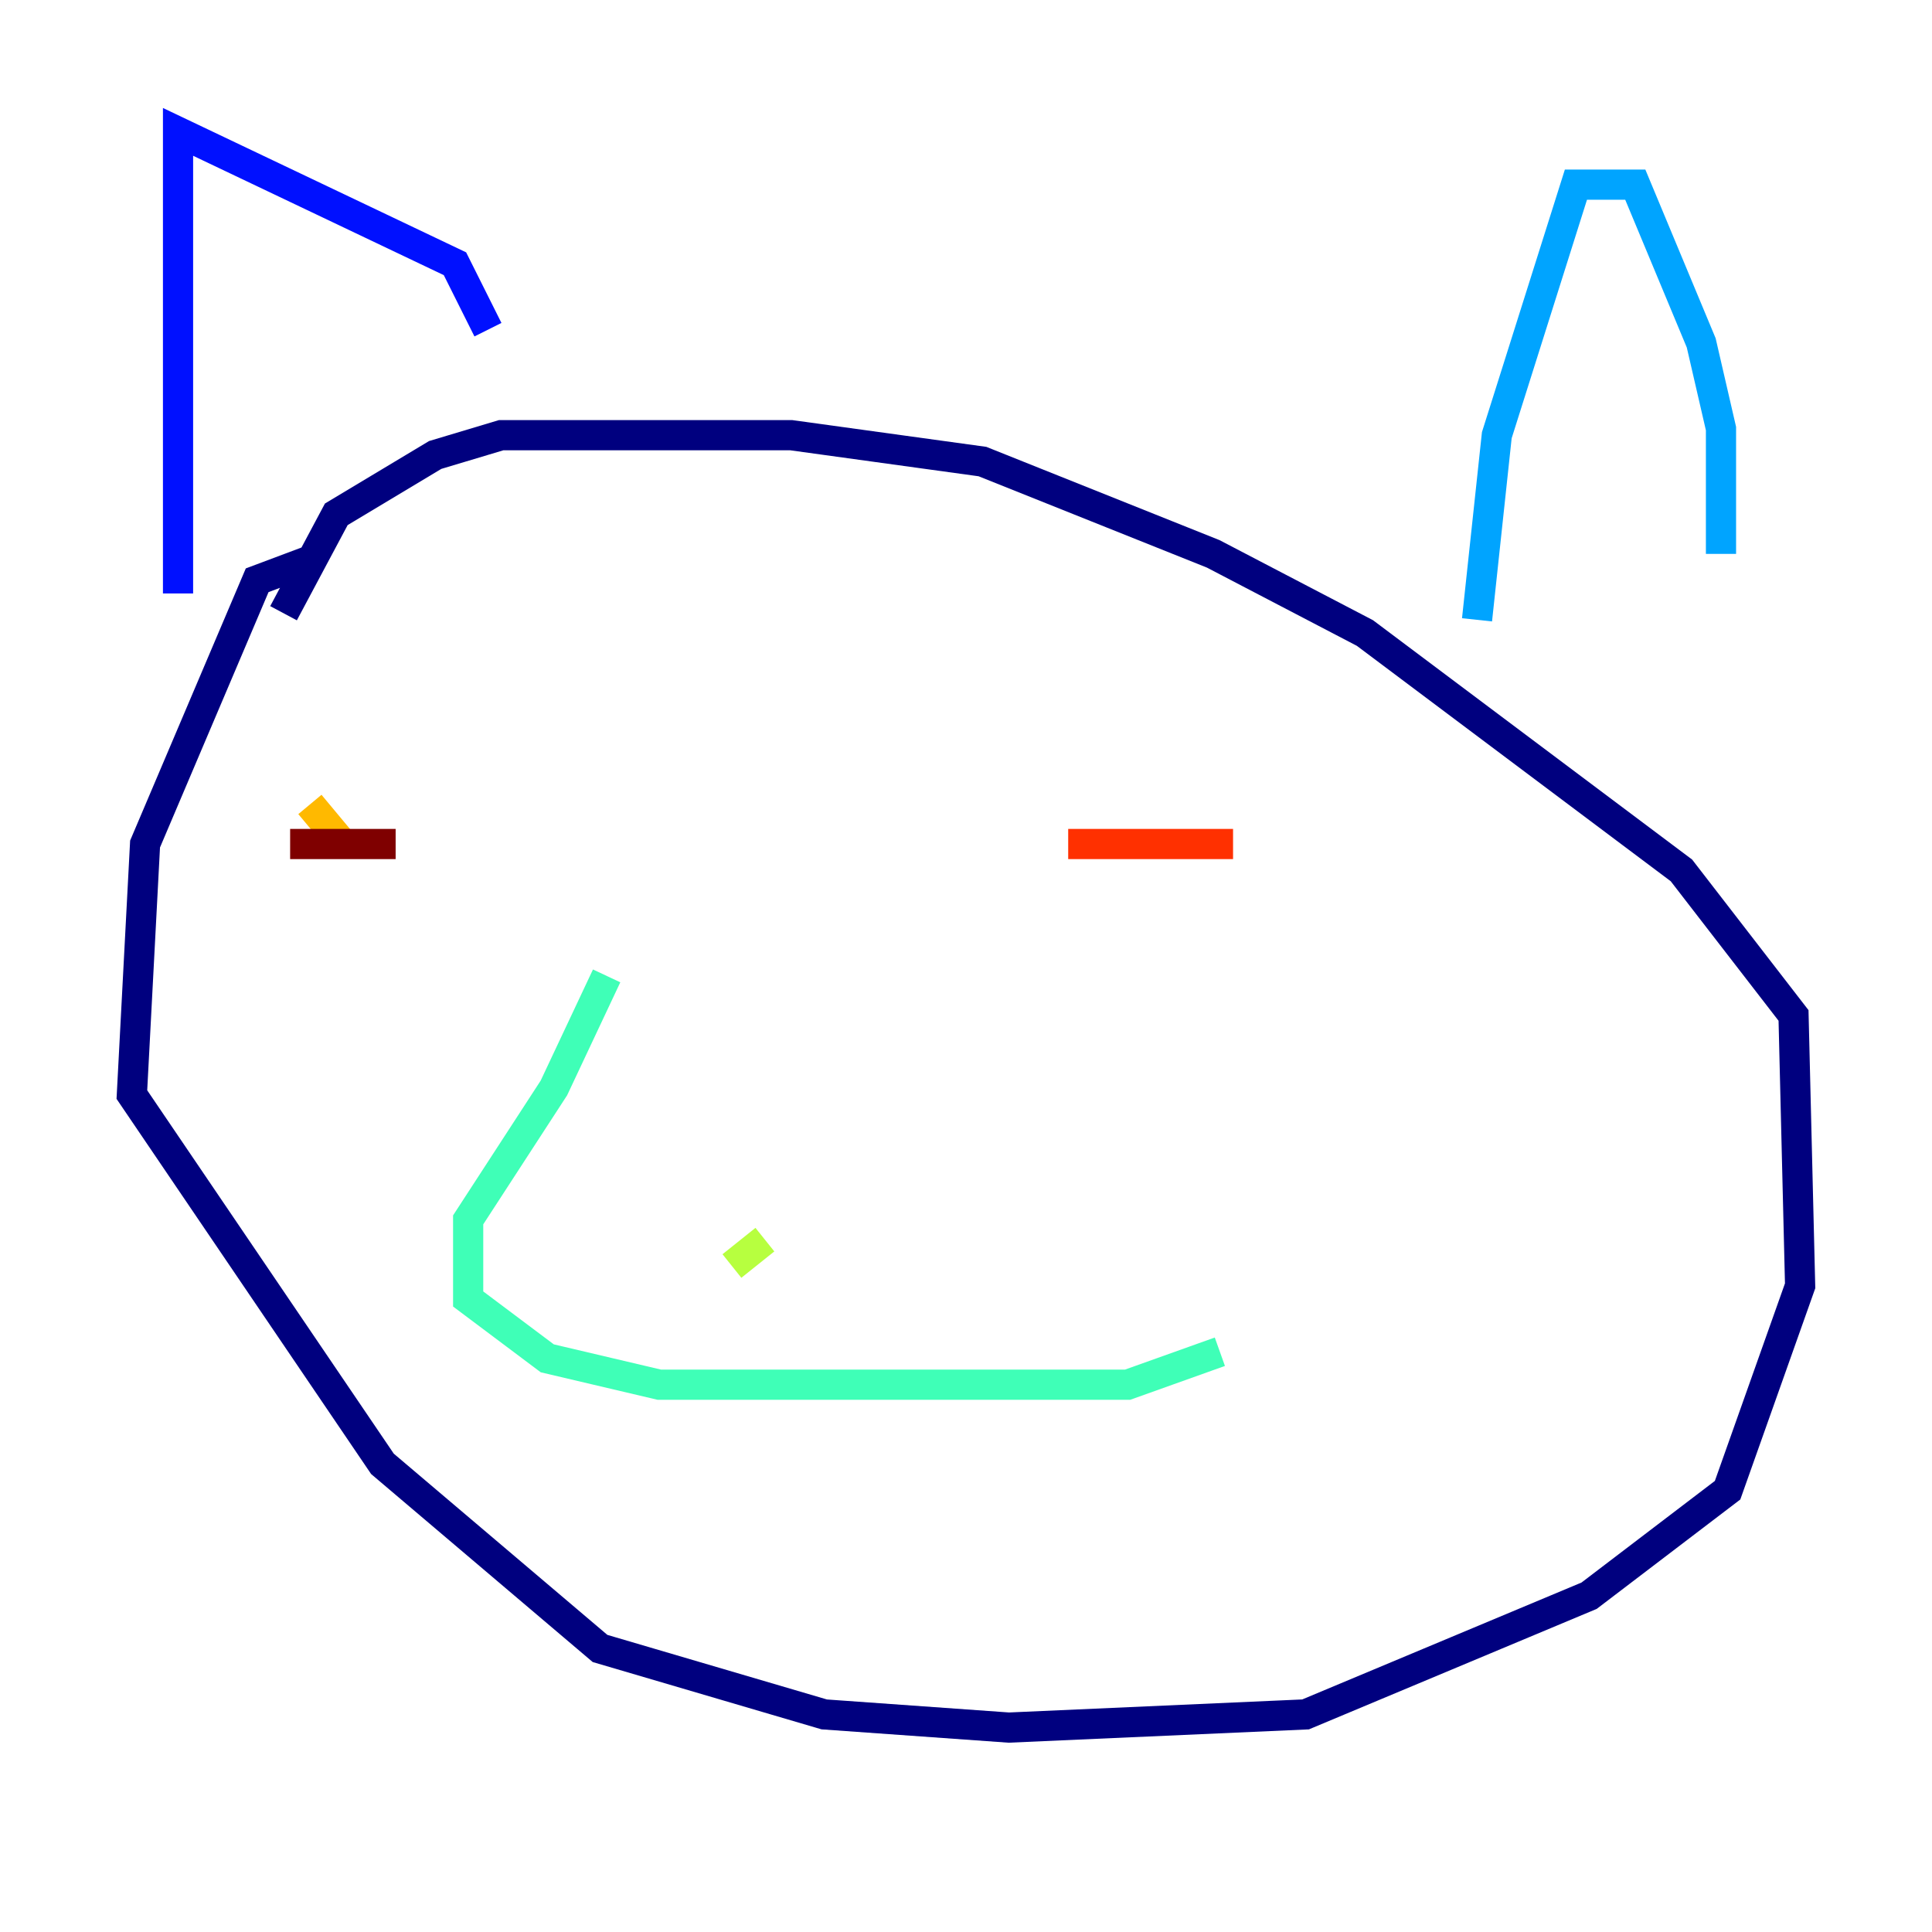 <?xml version="1.0" encoding="utf-8" ?>
<svg baseProfile="tiny" height="128" version="1.2" viewBox="0,0,128,128" width="128" xmlns="http://www.w3.org/2000/svg" xmlns:ev="http://www.w3.org/2001/xml-events" xmlns:xlink="http://www.w3.org/1999/xlink"><defs /><polyline fill="none" points="20.532,37.133 17.038,38.444 9.611,55.918 8.737,72.519 25.338,96.983 39.754,109.215 54.608,113.584 66.84,114.457 86.498,113.584 105.283,105.72 114.457,98.73 119.263,85.188 118.826,67.276 111.399,57.666 90.43,41.939 80.382,36.696 65.092,30.58 52.423,28.833 33.201,28.833 28.833,30.143 22.28,34.075 18.785,40.628" stroke="#00007f" stroke-width="2" /><polyline fill="none" points="11.795,39.317 11.795,8.737 30.143,17.474 32.328,21.843" stroke="#0010ff" stroke-width="2" /><polyline fill="none" points="97.857,41.065 99.167,28.833 104.41,12.232 108.341,12.232 112.71,22.717 114.02,28.396 114.02,36.696" stroke="#00a4ff" stroke-width="2" /><polyline fill="none" points="40.191,64.655 36.696,72.082 31.017,80.819 31.017,86.061 36.259,89.993 43.686,91.741 74.703,91.741 80.819,89.556" stroke="#3fffb7" stroke-width="2" /><polyline fill="none" points="50.676,82.13 48.492,83.877" stroke="#b7ff3f" stroke-width="2" /><polyline fill="none" points="20.532,53.297 22.717,55.918" stroke="#ffb900" stroke-width="2" /><polyline fill="none" points="70.771,55.918 81.693,55.918" stroke="#ff3000" stroke-width="2" /><polyline fill="none" points="19.222,55.918 26.212,55.918" stroke="#7f0000" stroke-width="2" /></svg>